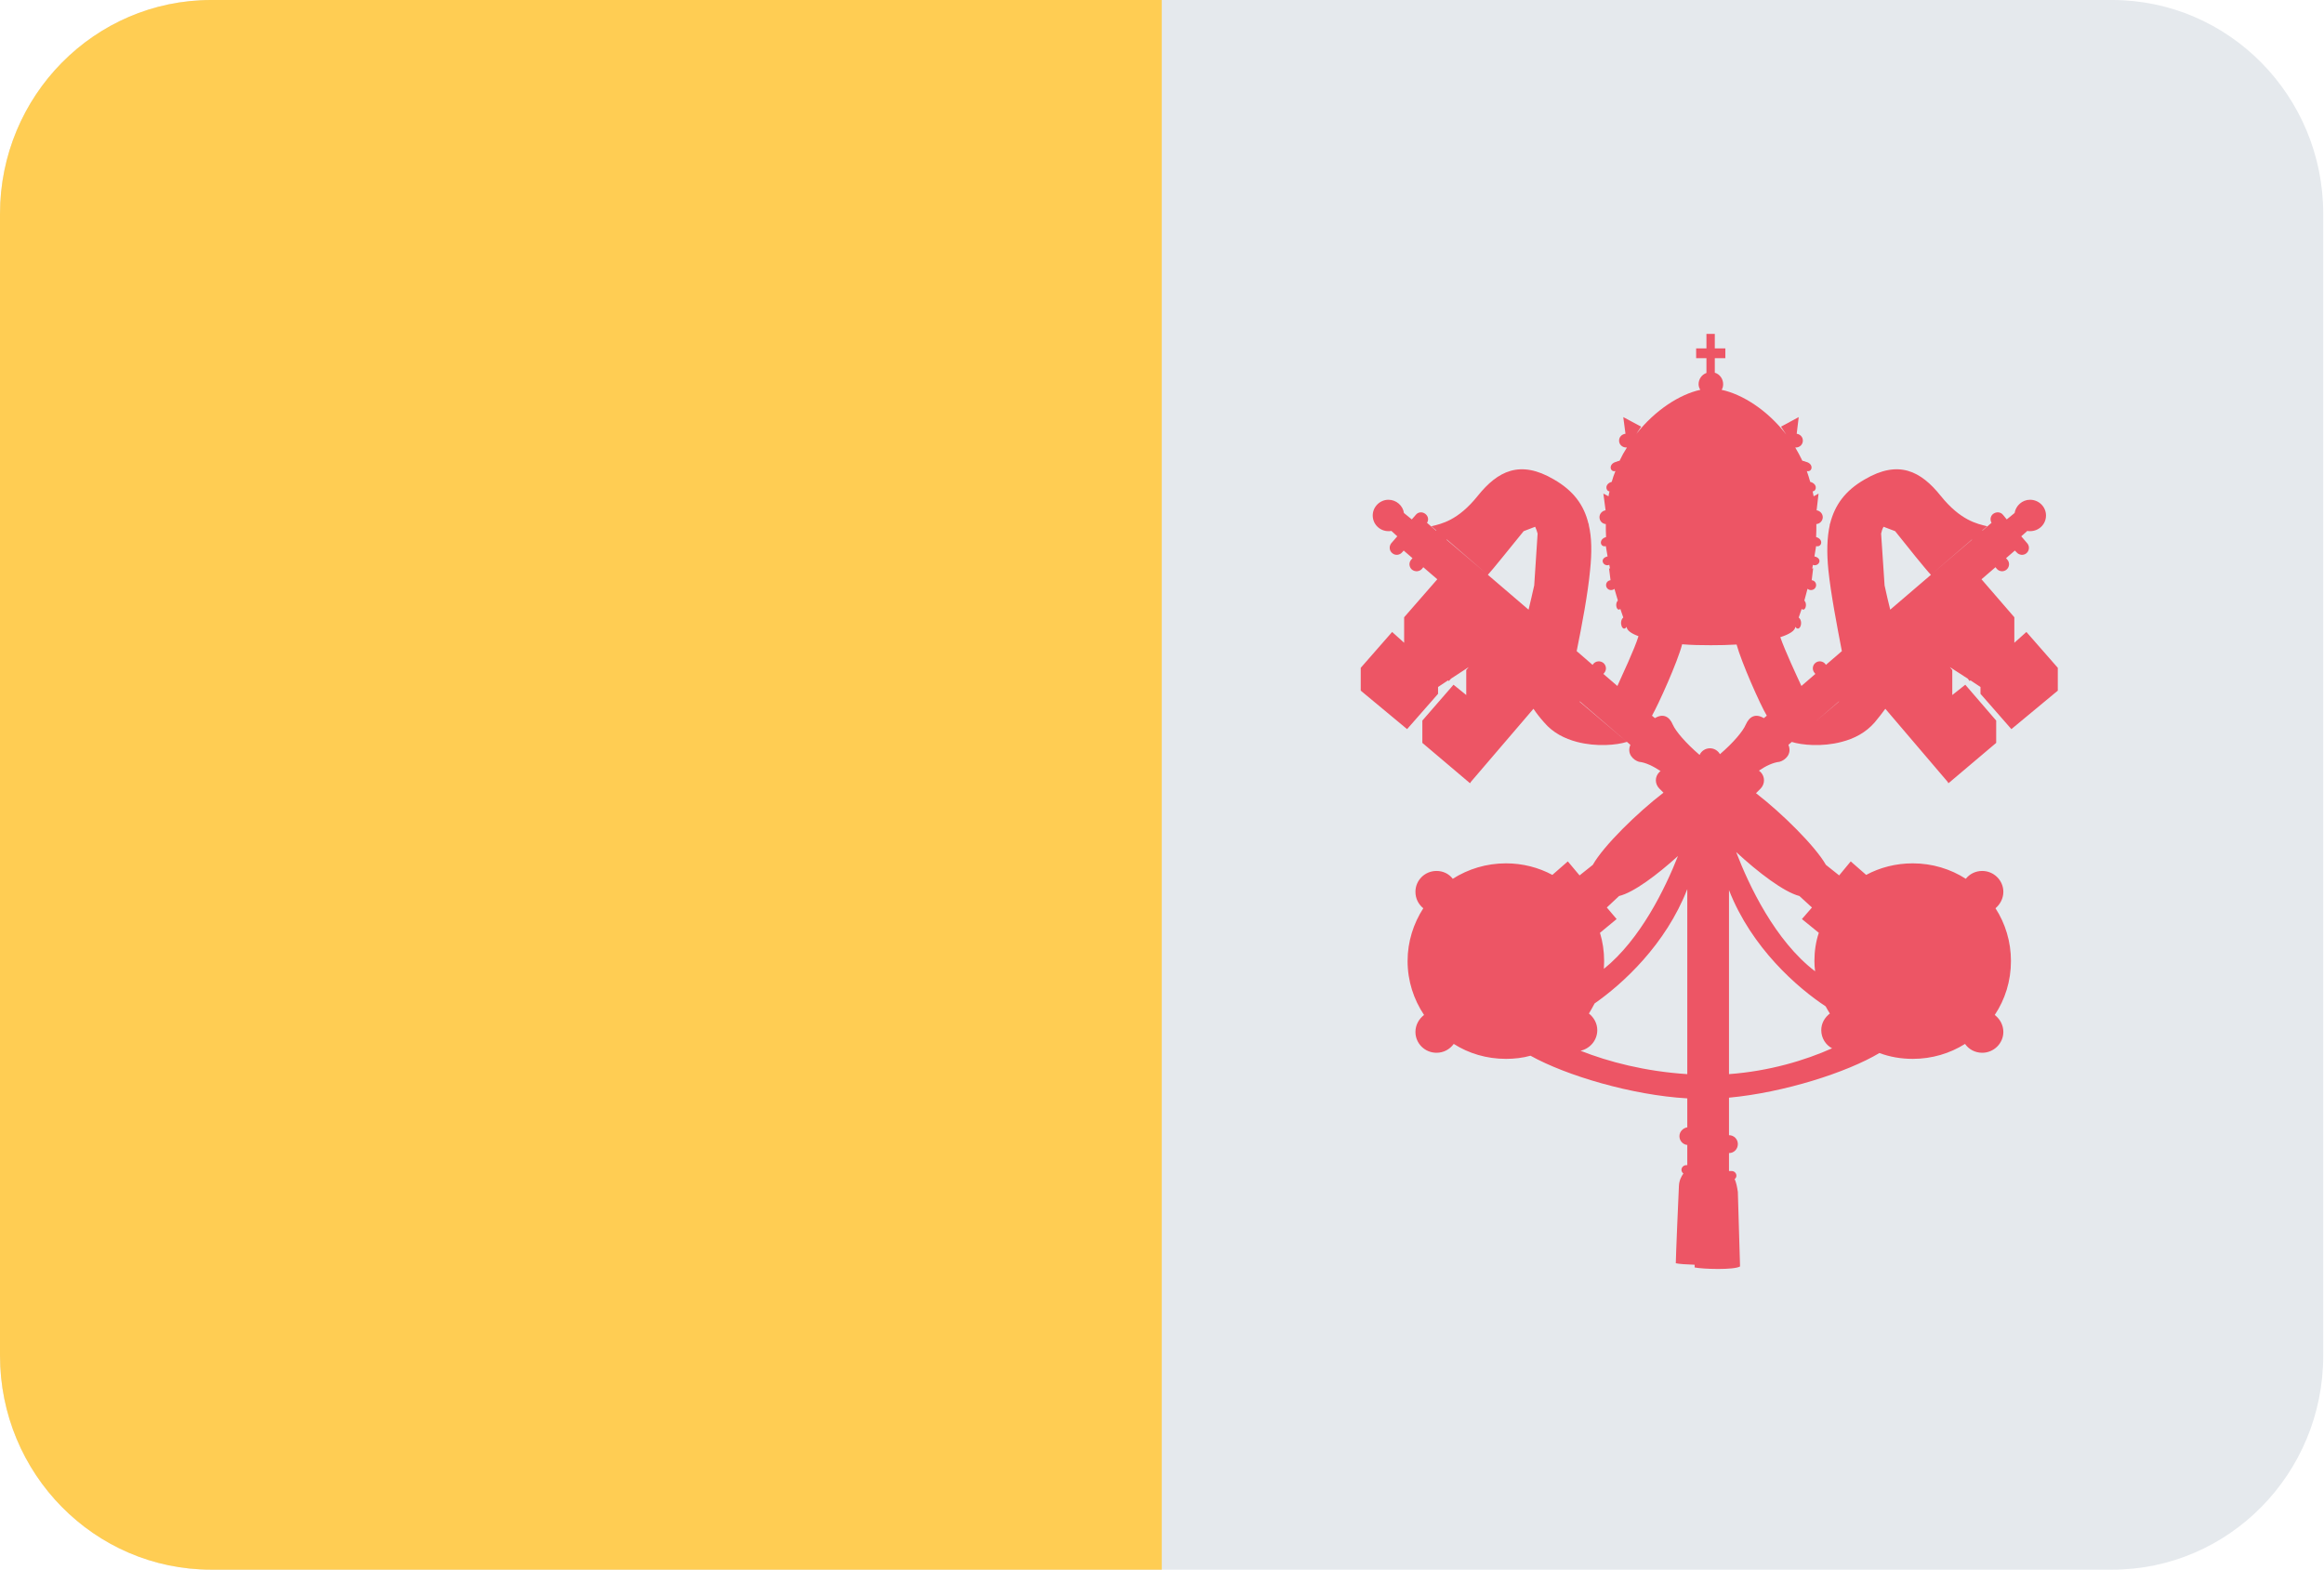 <?xml version="1.0" encoding="UTF-8"?>
<svg xmlns="http://www.w3.org/2000/svg" xmlns:xlink="http://www.w3.org/1999/xlink" width="37pt" height="25pt" viewBox="0 0 37 25" version="1.1">
<defs>
<clipPath id="clip1">
  <path d="M 0 0 L 19 0 L 19 25 L 0 25 Z M 0 0 "/>
</clipPath>
<clipPath id="clip2">
  <path d="M 3.363 0 L 33.625 0 C 35.484 0 36.988 1.527 36.988 3.406 L 36.988 21.582 C 36.988 23.465 35.484 24.992 33.625 24.992 L 3.363 24.992 C 1.504 24.992 0 23.465 0 21.582 L 0 3.406 C 0 1.527 1.504 0 3.363 0 Z M 3.363 0 "/>
</clipPath>
</defs>
<g id="surface1">
<path style=" stroke:none;fill-rule:evenodd;fill:rgb(89.804%,91.373%,92.941%);fill-opacity:1;" d="M 3.363 0 L 33.625 0 C 35.484 0 36.988 1.527 36.988 3.406 L 36.988 21.582 C 36.988 23.465 35.484 24.992 33.625 24.992 L 3.363 24.992 C 1.504 24.992 0 23.465 0 21.582 L 0 3.406 C 0 1.527 1.504 0 3.363 0 Z M 3.363 0 "/>
<g clip-path="url(#clip1)" clip-rule="nonzero">
<g clip-path="url(#clip2)" clip-rule="evenodd">
<path style=" stroke:none;fill-rule:evenodd;fill:rgb(100%,80.392%,32.549%);fill-opacity:1;" d="M 0 0 L 18.496 0 L 18.496 24.992 L 0 24.992 Z M 0 0 "/>
</g>
</g>
<path style=" stroke:none;fill-rule:nonzero;fill:rgb(92.941%,33.333%,39.608%);fill-opacity:1;" d="M 32.262 10.062 L 32.07 10.234 L 32.07 9.828 L 31.547 9.223 L 31.77 9.031 L 31.789 9.055 C 31.828 9.102 31.898 9.109 31.945 9.07 C 31.992 9.031 32 8.961 31.961 8.914 L 31.938 8.887 L 32.078 8.766 L 32.105 8.793 C 32.145 8.84 32.215 8.848 32.262 8.809 C 32.309 8.77 32.316 8.699 32.277 8.652 L 32.18 8.539 L 32.277 8.453 C 32.289 8.457 32.305 8.457 32.32 8.457 C 32.461 8.457 32.574 8.348 32.574 8.207 C 32.574 8.07 32.461 7.957 32.32 7.957 C 32.195 7.957 32.094 8.051 32.074 8.168 L 31.949 8.27 L 31.891 8.199 C 31.852 8.148 31.781 8.145 31.73 8.184 C 31.688 8.219 31.68 8.277 31.707 8.324 L 31.562 8.449 C 31.562 8.449 31.562 8.445 31.559 8.445 L 31.637 8.379 C 31.48 8.34 31.215 8.289 30.898 7.895 C 30.582 7.5 30.227 7.316 29.688 7.633 C 29.375 7.812 29.211 8.043 29.137 8.336 C 29.133 8.34 29.133 8.348 29.129 8.352 L 29.133 8.352 C 29.086 8.562 29.082 8.801 29.109 9.074 C 29.148 9.453 29.246 9.961 29.324 10.367 L 29.07 10.586 L 29.059 10.57 C 29.02 10.523 28.949 10.516 28.902 10.555 C 28.855 10.594 28.848 10.664 28.887 10.711 L 28.902 10.73 L 28.68 10.922 C 28.613 10.777 28.414 10.352 28.344 10.145 C 28.492 10.098 28.582 10.039 28.582 9.98 C 28.652 10.078 28.719 9.898 28.637 9.832 L 28.684 9.695 C 28.738 9.742 28.777 9.629 28.734 9.57 C 28.73 9.566 28.727 9.566 28.727 9.562 C 28.742 9.5 28.762 9.438 28.777 9.375 C 28.793 9.387 28.812 9.395 28.832 9.395 C 28.879 9.395 28.914 9.359 28.914 9.316 C 28.914 9.273 28.883 9.242 28.844 9.238 L 28.867 9.047 L 28.852 9.055 C 28.855 9.031 28.859 9.012 28.863 8.992 C 28.863 8.992 28.867 8.996 28.867 8.996 C 28.961 9.023 29.027 8.891 28.887 8.859 L 28.914 8.695 C 29.004 8.719 29.039 8.586 28.914 8.551 C 28.918 8.484 28.918 8.414 28.918 8.344 C 28.973 8.34 29.02 8.293 29.02 8.234 C 29.02 8.18 28.977 8.133 28.922 8.125 L 28.953 7.859 L 28.875 7.902 C 28.871 7.879 28.863 7.852 28.859 7.824 C 28.926 7.816 28.938 7.703 28.82 7.672 C 28.805 7.613 28.785 7.559 28.766 7.5 C 28.855 7.523 28.883 7.383 28.75 7.352 C 28.734 7.344 28.715 7.34 28.695 7.336 C 28.66 7.262 28.621 7.191 28.582 7.125 C 28.586 7.125 28.59 7.125 28.594 7.125 C 28.652 7.125 28.703 7.078 28.703 7.016 C 28.703 6.957 28.66 6.914 28.605 6.906 L 28.637 6.641 L 28.355 6.793 L 28.438 6.918 C 28.137 6.527 27.738 6.277 27.41 6.207 C 27.426 6.18 27.434 6.152 27.434 6.117 C 27.434 6.031 27.379 5.957 27.301 5.934 L 27.301 5.703 L 27.469 5.703 L 27.469 5.547 L 27.301 5.547 L 27.301 5.316 L 27.168 5.316 L 27.168 5.547 L 27.004 5.547 L 27.004 5.703 L 27.168 5.703 L 27.168 5.938 C 27.094 5.965 27.043 6.035 27.043 6.117 C 27.043 6.152 27.055 6.18 27.07 6.207 C 26.746 6.277 26.352 6.527 26.051 6.91 L 26.129 6.793 L 25.844 6.641 L 25.879 6.906 C 25.82 6.914 25.777 6.957 25.777 7.016 C 25.777 7.078 25.828 7.125 25.891 7.125 C 25.895 7.125 25.898 7.125 25.902 7.125 C 25.859 7.191 25.82 7.262 25.785 7.336 C 25.766 7.34 25.75 7.344 25.734 7.352 C 25.602 7.383 25.629 7.523 25.719 7.5 C 25.695 7.559 25.676 7.613 25.66 7.672 C 25.547 7.703 25.559 7.816 25.625 7.824 C 25.617 7.852 25.613 7.879 25.609 7.902 L 25.527 7.859 L 25.562 8.125 C 25.508 8.133 25.465 8.18 25.465 8.234 C 25.465 8.293 25.508 8.34 25.566 8.344 C 25.566 8.414 25.566 8.484 25.57 8.551 C 25.445 8.586 25.477 8.719 25.566 8.695 L 25.594 8.859 C 25.457 8.891 25.523 9.023 25.613 8.996 C 25.617 8.996 25.617 8.992 25.621 8.992 C 25.625 9.012 25.629 9.031 25.633 9.055 L 25.617 9.047 L 25.641 9.238 C 25.602 9.242 25.57 9.273 25.57 9.316 C 25.57 9.359 25.605 9.395 25.648 9.395 C 25.672 9.395 25.691 9.387 25.703 9.375 C 25.723 9.438 25.738 9.5 25.758 9.562 C 25.754 9.566 25.75 9.566 25.75 9.57 C 25.707 9.629 25.746 9.742 25.797 9.695 L 25.844 9.832 C 25.766 9.898 25.832 10.078 25.898 9.98 C 25.898 10.035 25.969 10.086 26.086 10.129 C 26.027 10.328 25.816 10.773 25.75 10.922 L 25.527 10.73 L 25.543 10.711 C 25.582 10.664 25.574 10.594 25.527 10.555 C 25.477 10.516 25.406 10.523 25.367 10.57 L 25.355 10.586 L 25.102 10.367 C 25.184 9.961 25.281 9.453 25.316 9.074 C 25.344 8.801 25.344 8.562 25.293 8.352 L 25.297 8.352 C 25.297 8.348 25.293 8.34 25.289 8.336 C 25.219 8.043 25.051 7.812 24.738 7.633 C 24.199 7.316 23.844 7.5 23.527 7.895 C 23.211 8.289 22.949 8.34 22.789 8.379 L 22.867 8.445 C 22.867 8.445 22.867 8.449 22.863 8.449 L 22.719 8.324 C 22.75 8.277 22.738 8.219 22.695 8.184 C 22.648 8.145 22.578 8.148 22.539 8.199 L 22.477 8.27 L 22.352 8.168 C 22.336 8.051 22.23 7.957 22.105 7.957 C 21.969 7.957 21.855 8.07 21.855 8.207 C 21.855 8.348 21.969 8.457 22.105 8.457 C 22.121 8.457 22.137 8.457 22.152 8.453 L 22.246 8.539 L 22.148 8.652 C 22.113 8.699 22.117 8.77 22.168 8.809 C 22.215 8.848 22.285 8.84 22.324 8.793 L 22.348 8.766 L 22.488 8.887 L 22.465 8.914 C 22.426 8.961 22.434 9.031 22.48 9.07 C 22.531 9.109 22.602 9.102 22.641 9.055 L 22.66 9.031 L 22.883 9.223 L 22.355 9.828 L 22.355 10.234 L 22.164 10.062 L 21.664 10.633 L 21.664 10.996 L 22.402 11.609 L 22.895 11.047 L 22.895 10.938 L 23.055 10.832 L 23.066 10.844 L 23.102 10.805 L 23.383 10.621 L 23.344 10.668 L 23.344 11.066 L 23.141 10.902 L 22.645 11.473 L 22.645 11.828 L 23.402 12.469 L 23.41 12.461 L 23.414 12.469 L 23.414 12.453 L 24.414 11.285 C 24.461 11.355 24.516 11.426 24.582 11.5 C 24.723 11.668 24.914 11.762 25.105 11.812 C 25.418 11.895 25.742 11.863 25.902 11.812 L 25.148 11.172 C 25.152 11.168 25.152 11.168 25.152 11.168 L 25.957 11.859 C 25.895 12.004 26.008 12.105 26.094 12.129 C 26.203 12.141 26.32 12.199 26.438 12.277 C 26.43 12.281 26.422 12.289 26.418 12.293 C 26.344 12.367 26.344 12.48 26.418 12.555 L 26.484 12.621 C 26.07 12.938 25.531 13.465 25.359 13.77 L 25.148 13.938 L 24.961 13.715 L 24.715 13.93 C 24.496 13.812 24.242 13.746 23.977 13.746 C 23.664 13.746 23.375 13.836 23.129 13.992 C 23.07 13.914 22.977 13.867 22.871 13.867 C 22.684 13.867 22.535 14.016 22.535 14.199 C 22.535 14.305 22.582 14.398 22.66 14.461 C 22.504 14.703 22.41 14.992 22.41 15.301 C 22.41 15.621 22.508 15.914 22.672 16.16 C 22.59 16.223 22.535 16.32 22.535 16.43 C 22.535 16.613 22.684 16.762 22.871 16.762 C 22.984 16.762 23.082 16.707 23.145 16.621 C 23.383 16.773 23.668 16.859 23.977 16.859 C 24.109 16.859 24.242 16.844 24.367 16.809 C 24.934 17.125 25.984 17.438 26.863 17.488 L 26.863 17.949 C 26.793 17.961 26.738 18.02 26.738 18.09 C 26.738 18.164 26.793 18.223 26.863 18.23 L 26.863 18.551 L 26.848 18.551 C 26.805 18.551 26.77 18.586 26.77 18.625 C 26.77 18.652 26.785 18.672 26.801 18.684 C 26.766 18.734 26.734 18.797 26.73 18.879 C 26.723 19.004 26.68 20.031 26.68 20.113 C 26.73 20.125 26.852 20.133 26.98 20.137 C 26.98 20.156 26.98 20.172 26.98 20.18 C 27.105 20.207 27.609 20.223 27.703 20.164 L 27.668 18.977 C 27.656 18.895 27.641 18.824 27.617 18.773 C 27.633 18.762 27.645 18.742 27.645 18.719 C 27.645 18.676 27.609 18.645 27.57 18.645 L 27.527 18.645 L 27.527 18.359 C 27.605 18.359 27.668 18.297 27.668 18.215 C 27.668 18.137 27.605 18.074 27.527 18.074 L 27.527 17.477 C 28.406 17.395 29.406 17.074 29.922 16.766 C 30.086 16.828 30.266 16.859 30.453 16.859 C 30.758 16.859 31.043 16.773 31.285 16.621 C 31.344 16.707 31.445 16.762 31.559 16.762 C 31.742 16.762 31.895 16.613 31.895 16.43 C 31.895 16.32 31.84 16.223 31.758 16.16 C 31.922 15.914 32.016 15.621 32.016 15.301 C 32.016 14.992 31.926 14.703 31.77 14.461 C 31.844 14.398 31.895 14.305 31.895 14.199 C 31.895 14.016 31.742 13.867 31.559 13.867 C 31.453 13.867 31.359 13.914 31.297 13.992 C 31.055 13.836 30.762 13.746 30.453 13.746 C 30.184 13.746 29.93 13.812 29.711 13.93 L 29.465 13.715 L 29.281 13.938 L 29.07 13.77 C 28.898 13.469 28.367 12.945 27.957 12.629 L 28.031 12.555 C 28.102 12.48 28.102 12.367 28.031 12.293 C 28.023 12.285 28.012 12.277 28.004 12.27 C 28.113 12.195 28.227 12.141 28.332 12.129 C 28.422 12.105 28.535 12.004 28.473 11.859 L 29.277 11.168 C 29.277 11.168 29.277 11.168 29.277 11.172 L 28.523 11.812 C 28.684 11.863 29.008 11.895 29.32 11.812 C 29.516 11.762 29.703 11.668 29.848 11.5 C 29.91 11.426 29.965 11.355 30.016 11.285 L 31.012 12.453 L 31.012 12.469 L 31.02 12.461 L 31.023 12.469 L 31.781 11.828 L 31.781 11.473 L 31.289 10.902 L 31.082 11.066 L 31.082 10.668 L 31.043 10.621 L 31.328 10.805 L 31.359 10.844 L 31.371 10.832 L 31.531 10.938 L 31.531 11.047 L 32.023 11.609 L 32.762 10.996 L 32.762 10.633 Z M 30.742 9.152 L 30.094 9.707 C 30.062 9.578 30.031 9.449 30.004 9.32 L 29.949 8.496 C 29.957 8.457 29.969 8.418 29.988 8.387 L 30.172 8.457 C 30.355 8.688 30.672 9.082 30.742 9.152 Z M 31.395 8.594 L 30.754 9.141 L 31.395 8.59 C 31.395 8.59 31.395 8.59 31.395 8.594 Z M 27.793 11.539 C 27.75 11.641 27.598 11.824 27.383 12.008 C 27.352 11.953 27.293 11.914 27.223 11.914 C 27.152 11.914 27.086 11.957 27.059 12.02 C 26.84 11.832 26.68 11.645 26.633 11.539 C 26.578 11.406 26.477 11.355 26.348 11.434 L 26.301 11.395 C 26.402 11.219 26.711 10.535 26.781 10.258 C 26.922 10.27 27.078 10.273 27.238 10.273 C 27.383 10.273 27.52 10.27 27.648 10.262 C 27.723 10.539 28.023 11.219 28.129 11.395 L 28.082 11.434 C 27.949 11.355 27.852 11.406 27.793 11.539 Z M 24.258 8.457 L 24.441 8.387 C 24.457 8.418 24.469 8.457 24.48 8.496 L 24.426 9.32 C 24.398 9.449 24.367 9.578 24.336 9.707 L 23.688 9.152 C 23.754 9.082 24.07 8.688 24.258 8.457 Z M 23.035 8.59 L 23.656 9.125 L 23.031 8.594 C 23.035 8.59 23.035 8.59 23.035 8.59 Z M 25.777 14.266 C 26.008 14.211 26.383 13.93 26.715 13.629 C 26.508 14.152 26.117 14.957 25.535 15.426 C 25.535 15.387 25.539 15.344 25.539 15.301 C 25.539 15.145 25.516 14.992 25.473 14.852 L 25.738 14.633 L 25.582 14.449 Z M 25.164 16.73 C 25.316 16.695 25.43 16.562 25.43 16.402 C 25.43 16.293 25.375 16.199 25.297 16.137 C 25.328 16.086 25.359 16.031 25.387 15.977 C 25.836 15.664 26.52 15.039 26.863 14.156 L 26.863 17.102 C 26.191 17.059 25.609 16.906 25.164 16.73 Z M 27.527 14.172 C 27.887 15.094 28.621 15.73 29.066 16.023 C 29.086 16.062 29.109 16.098 29.133 16.137 C 29.051 16.199 28.996 16.293 28.996 16.402 C 28.996 16.527 29.066 16.637 29.168 16.691 C 28.738 16.883 28.168 17.055 27.527 17.102 Z M 28.957 14.852 C 28.91 14.992 28.887 15.145 28.887 15.301 C 28.887 15.355 28.891 15.41 28.898 15.465 C 28.262 14.98 27.844 14.098 27.641 13.566 C 27.992 13.891 28.402 14.203 28.648 14.266 L 28.848 14.449 L 28.688 14.633 Z M 28.957 14.852 "/>
</g>
</svg>
